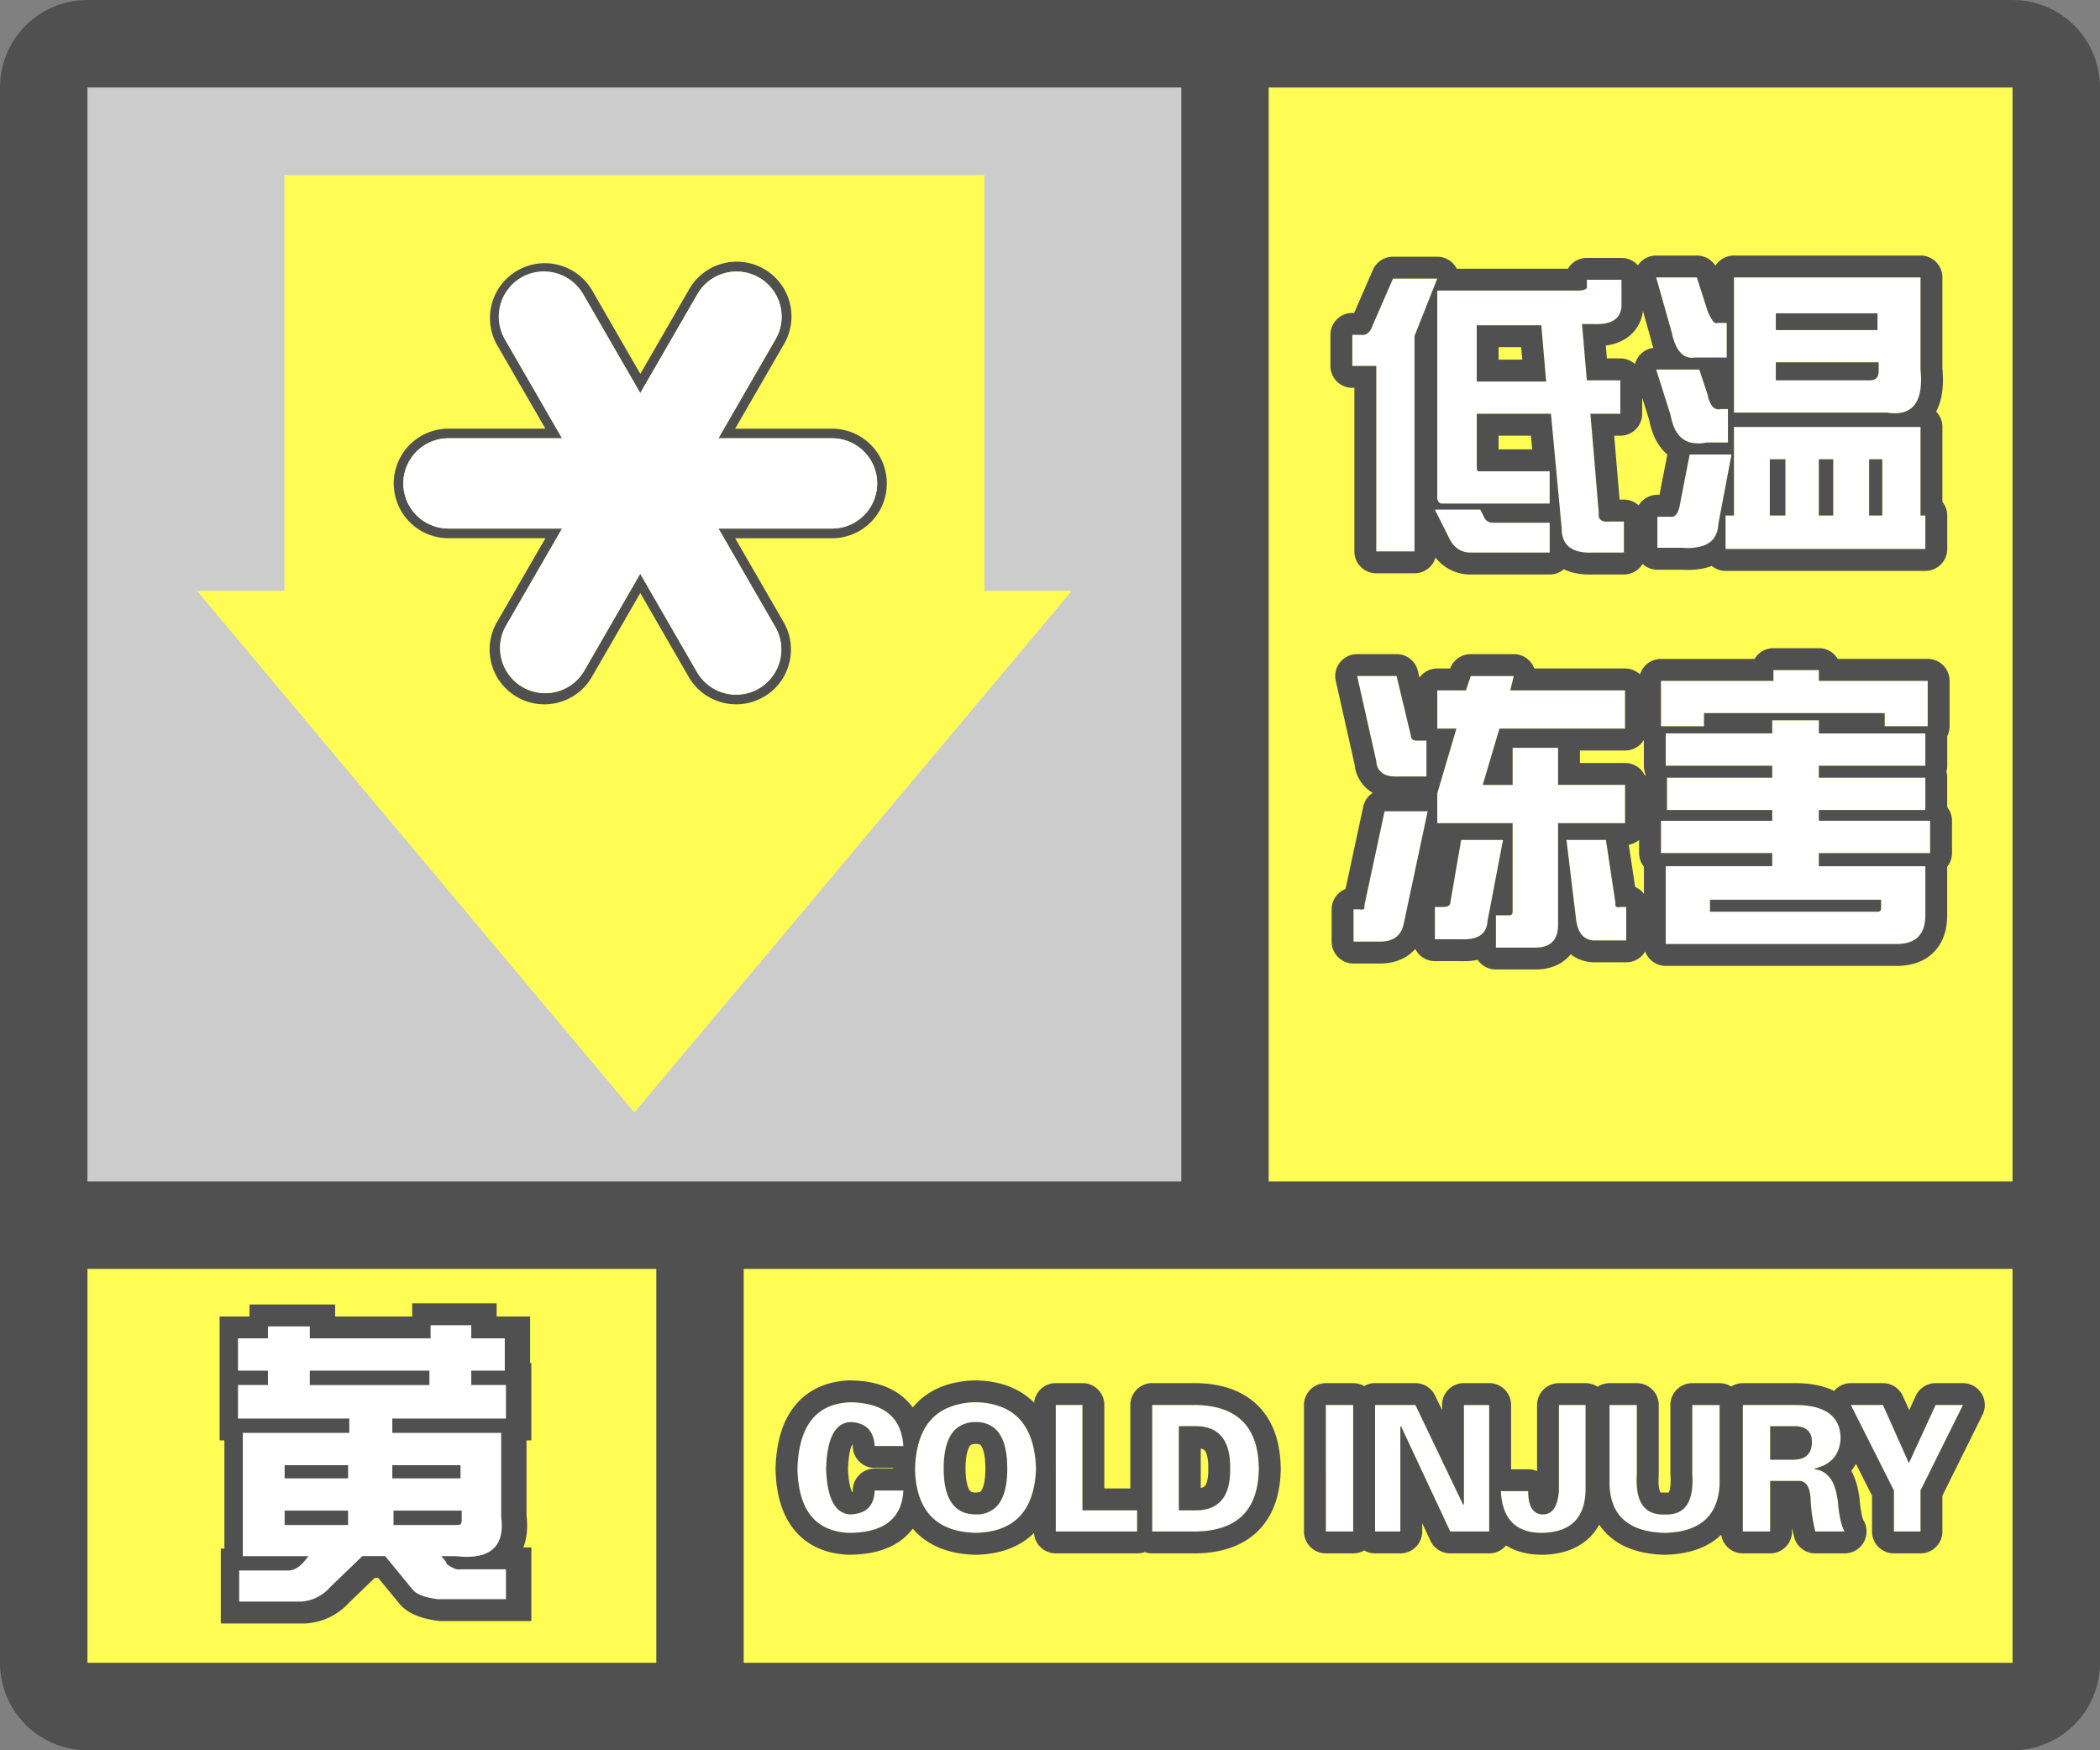 <svg width="48" height="40" fill="none" xmlns="http://www.w3.org/2000/svg"><rect width="100%" height="100%" fill="#808080" stroke="none"/><g clip-path="url(#a)"><path fill-rule="evenodd" clip-rule="evenodd" d="M0 38a2 2 0 0 0 2 2h44a2 2 0 0 0 2-2V2A2 2 0 0 0 46.15.005L46 0H2l-.15.005A2 2 0 0 0 0 2v36ZM27 2H2v25h25V2ZM2 29v9h13v-9H2Zm15 9h29v-9H17v9Zm29-11V2H29v25h17Z" fill="#505050"/></g><path fill="#FFFD54" d="M2 29h13v9H2z"/><path fill-rule="evenodd" clip-rule="evenodd" d="M7.625 36.273a.959.959 0 0 1-.663.329H5.547v-.711h1.121c.11 0 .219-.055.328-.164l.137-.164H5.629v-2.817h2.434v-.328H5.52v-.766h.683v-.328H5.52v-.738h.683v-.273h.957v.273h2.762v-.3h.93v.3h.765v.738h-.765v.328h.793v.766H9.047v.328h2.488v1.914c.091.693-.255.994-1.039.903h-.328l.11.136c0 .018.008.037.027.055.127.091.228.128.3.11h1.04v.683h-1.56c-.29-.037-.482-.11-.573-.219l-.63-.766h-.519l-.738.711Zm-.465-4.62h2.735v-.329H7.16v.328Zm.875 2.132h-1.45v-.3h1.45v.3Zm1.012 0h1.558v-.3H9.047v.3Zm1.504 1.067H9.074v-.329h1.559v.22c0 .072-.027.109-.082.109Zm-3.965 0h1.45v-.329h-1.45v.329Z" fill="#fff" stroke="#505050"/><path fill-rule="evenodd" clip-rule="evenodd" d="M7.545 36.273a.959.959 0 0 1-.662.329H5.467v-.711h1.121c.11 0 .22-.055.329-.164l.136-.164H5.55v-2.817h2.434v-.328H5.44v-.766h.684v-.328H5.44v-.738h.684v-.273h.957v.273h2.761v-.3h.93v.3h.766v.738h-.766v.328h.793v.766H8.967v.328h2.489v1.914c.09.693-.256.994-1.04.903h-.328l.11.136c0 .018.009.037.027.055.128.091.228.128.3.11h1.04v.683h-1.559c-.291-.037-.483-.11-.574-.219l-.629-.766h-.52l-.738.711Zm-.464-4.62h2.734v-.329H7.081v.328Zm.875 2.132h-1.45v-.3h1.45v.3Zm1.011 0h1.559v-.3H8.967v.3Zm1.504 1.067H8.995v-.329h1.558v.22c0 .072-.027.109-.082.109Zm-3.965 0h1.45v-.329h-1.45v.329Z" fill="#fff"/><path fill="#CCC" d="M2 2h25v25H2z"/><path fill-rule="evenodd" clip-rule="evenodd" d="M22.5 4h-16v9.5h-2l10 11.924 10-11.924h-2V4Z" fill="#FFFD54"/><path fill-rule="evenodd" clip-rule="evenodd" d="M17.453 15.928c-.6.346-1.366.14-1.711-.458l-1.107-1.917-1.107 1.917a1.252 1.252 0 0 1-2.169-1.252l1.108-1.918h-2.215a1.252 1.252 0 0 1 0-2.504h2.214L11.359 7.88a1.253 1.253 0 0 1 2.17-1.253l1.107 1.918 1.107-1.918a1.252 1.252 0 1 1 2.168 1.252l-1.108 1.918h2.215a1.252 1.252 0 1 1 0 2.504h-2.214l1.107 1.917c.346.6.14 1.365-.458 1.711Zm-1.03-3.849h2.595a1.031 1.031 0 1 0 0-2.062h-2.597l1.299-2.25a1.031 1.031 0 1 0-1.786-1.03l-1.298 2.248-1.298-2.248a1.032 1.032 0 1 0-1.788 1.032l1.298 2.248h-2.596a1.031 1.031 0 1 0 0 2.062h2.597l-1.299 2.25a1.032 1.032 0 0 0 1.787 1.03l1.298-2.248 1.297 2.248a1.032 1.032 0 0 0 1.788-1.032l-1.298-2.248Z" fill="#505050"/><path fill-rule="evenodd" clip-rule="evenodd" d="M15.932 15.359a1.032 1.032 0 0 0 1.788-1.032l-1.298-2.248h2.596a1.031 1.031 0 1 0 0-2.063H16.42l1.298-2.249a1.031 1.031 0 1 0-1.786-1.03l-1.298 2.247-1.298-2.248a1.032 1.032 0 1 0-1.787 1.032l1.297 2.248h-2.596a1.031 1.031 0 0 0 0 2.063h2.597l-1.298 2.249a1.032 1.032 0 0 0 1.786 1.031l1.298-2.248 1.298 2.248Z" fill="#fff"/><path fill="#FFFD54" d="M29 2h17v25H29z"/><path d="M32.852 6.64h3.199c.164 0 .237-.036.218-.109v-.136h.794v.52c.018.345-.192.51-.63.491h-.273l.11 1.285h.765v.766h-.683l.191 2.27c-.018.145.064.21.246.191h.328v.71h-.71c-.475.02-.712-.163-.712-.546l-.246-2.625h-1.695v1.23c0 .055.018.083.055.083h1.613v.738H32.96c-.055 0-.091-.037-.11-.11V6.641ZM30.91 7.653h.192c.127.019.218-.054.273-.218l.465-1.067h1.012l-.52 1.313v4.922h-.875V8.363h-.547v-.71Zm2.242 4.703-.355-.71h1.039l.082.164c.036.09.11.136.219.136h1.285v.684h-1.805a.515.515 0 0 1-.465-.274ZM35.34 8.72l-.11-1.285h-1.476v1.285h1.586ZM39.004 10.113c-.456.091-.73-.118-.82-.629l-.328-1.039h.984l.191.575c.055.255.155.364.301.328h.164v.765h-.492Zm-1.121 1.696h.3c.11.018.183-.082.22-.301l.218-1.121h.957l-.3 1.586c-.019.4-.292.583-.821.546h-.574v-.71Zm.847-3.637c-.255.036-.428-.155-.52-.574l-.355-1.258h.93l.246.765c.091.22.164.31.219.274h.219v.793h-.739Zm1.86-1.012v.383h2.324V7.16H40.59Zm2.16 1.531c.128 0 .191-.073.191-.218V8.28H40.59v.41h2.16Zm-3.117.739V6.34h4.265v2.105c.073.748-.182 1.076-.765.985h-3.5Zm-.192 2.351h.192V9.758h4.265v2.023h.11v.766H39.44v-.766Zm1.368-1.285h-.356v1.285h.356v-1.285Zm.765 1.285h.328v-1.285h-.328v1.285Zm1.149 0h.3v-1.285h-.3v1.285ZM32.852 16.652v-.875h.656l.11-.328h.984l-.082.328h2.624v.875h-2.87l-.383 1.285h.683v-.847h1.04v.848h1.53v.875h-1.53v2.324c0 .346-.174.52-.52.52h-.903v-.739h.301c.055 0 .082-.027.082-.082v-2.023h-1.722v-.684l.437-1.477h-.437Zm-.875 1.094c-.329.018-.502-.1-.52-.355l-.438-1.942h.903l.328 1.367c0 .073.046.11.137.11h.218v.82h-.628Zm-.793 2.953.464-2.16h.985l-.547 2.57c-.055.274-.237.41-.547.41h-.602v-.738h.137c.091.018.128-.009.11-.082Zm1.968-.082.246-1.422h.957L34 21.055c-.018.291-.219.428-.602.41h-.601v-.738h.191c.11 0 .164-.037.164-.11Zm3.309.875c-.255 0-.401-.164-.438-.492l-.218-1.805h.902l.219 1.45c-.018.072.018.1.11.082h.136v.765h-.711ZM37.965 15.559h2.57v-.246h1.04v.246h2.487v1.039h-.984v-.301H38.95v.3h-.984V15.56Zm5.031 5.004h-3.91v.273h3.828c.055 0 .082-.027.082-.082v-.192Zm-2.488-.766v-.3h-2.543v-.74h2.543v-.245h-2.406v-.739h2.406V17.5h-2.434v-.738h2.434v-.301h1.066v.3h2.434v.739h-2.434v.273h2.434v.739h-2.434v.246h2.543v.738h-2.543v.3h2.434v1.122c0 .438-.219.656-.656.656h-5.278v-1.777h2.434Z" fill="#fff"/><path fill-rule="evenodd" clip-rule="evenodd" d="M33.297 6.14a.5.5 0 0 0-.446-.273H31.84a.5.5 0 0 0-.459.3l-.429.985h-.042a.5.5 0 0 0-.5.5v.711a.5.5 0 0 0 .5.5h.047v3.739a.5.5 0 0 0 .5.5h.875a.5.5 0 0 0 .48-.36 1 1 0 0 0 .805.387h1.805a.498.498 0 0 0 .323-.119c.211.101.448.126.67.119h.702a.5.5 0 0 0 .428-.241.498.498 0 0 0 .338.132h.558c.229.014.468-.003.684-.086.087.07.197.113.316.113h4.567a.5.5 0 0 0 .5-.5v-.766a.498.498 0 0 0-.11-.312V9.758a.498.498 0 0 0-.143-.351c.154-.291.174-.646.143-.985V6.34a.5.5 0 0 0-.5-.5h-4.265a.5.5 0 0 0-.424.234.5.5 0 0 0-.424-.234h-.93a.5.5 0 0 0-.417.224.499.499 0 0 0-.376-.17h-.792a.5.5 0 0 0-.431.247h-2.542Zm-.445.5v4.758c.018.073.054.11.109.11h2.46v-.738H33.81c-.037 0-.055-.028-.055-.082V9.457h1.695l.246 2.625c0 .216.076.368.227.457.116.068.278.098.484.09h.711v-.711h-.328a.474.474 0 0 1-.107 0c-.107-.014-.153-.078-.139-.191l-.191-2.27h.683v-.766h-.765l-.11-1.285h.274c.084.004.16 0 .227-.01.282-.042.416-.202.401-.482v-.52h-.792v.137a.071.071 0 0 1 0 .04c-.015.046-.088.07-.22.07h-3.198Zm4.701.468a.87.87 0 0 1-.326.583 1.048 1.048 0 0 1-.523.204l.025.296h.306c.13 0 .247.05.336.13a.501.501 0 0 1 .42-.371 2.153 2.153 0 0 1-.065-.23l-.173-.612Zm.658.49c.03.142.071.258.12.347.098.175.23.251.4.227h.738v-.793h-.219c-.016.01-.033.01-.051 0a.217.217 0 0 1-.066-.07 1.267 1.267 0 0 1-.102-.204l-.048-.149-.198-.616h-.93l.356 1.258Zm1.422 1.832h3.5c.288.045.496-.013.624-.172.131-.164.178-.435.141-.813V6.34h-4.265v3.09Zm0 .328v2.023h-.192v.766h4.567v-.766h-.11V9.758h-4.265Zm-.356 2.215.301-1.586h-.957l-.219 1.12c-.03.186-.087.286-.17.302a.138.138 0 0 1-.048 0h-.301v.71h.574a1.17 1.17 0 0 0 .484-.05c.213-.08.325-.245.336-.496Zm-.899-2.023c.067.076.148.13.243.158a.788.788 0 0 0 .383.005h.492v-.765h-.164a.189.189 0 0 1-.1 0 .195.195 0 0 1-.1-.072.646.646 0 0 1-.1-.256l-.192-.575h-.985l.329 1.04c.036.202.1.357.194.465Zm-.68-.344c.056.29.175.579.413.782l-.18.92h-.048a.5.5 0 0 0-.428.242.498.498 0 0 0-.338-.132h-.098l-.123-1.461h.14a.5.5 0 0 0 .5-.5v-.366l.162.515Zm-2.276 2.34h-1.285c-.11 0-.183-.046-.219-.137l-.082-.164h-1.04l.356.71c.11.183.265.274.465.274h1.805v-.684Zm-3.09-4.266.52-1.313H31.84l-.465 1.067c-.044.13-.11.204-.201.218a.239.239 0 0 1-.072 0h-.192v.711h.547v4.239h.875V7.68Zm2.691 2.59-.03-.313h-.74v.313h.77Zm-.252-2.336h-.517v.285h.541l-.024-.285Zm.46-.5h-1.477v1.285h1.586l-.11-1.285Zm5.359.109V7.16h2.324v.383H40.59Zm2.351.738v.192c0 .145-.063.218-.191.218h-2.16v-.41h2.351Zm-2.488 2.215h.356v1.285h-.356v-1.285Zm1.45 1.285h-.329v-1.285h.328v1.285Zm1.12 0h-.3v-1.285h.3v1.285Zm-10.578 3.705-.037-.154a.5.5 0 0 0-.486-.383h-.902a.5.5 0 0 0-.488.61l.43 1.91a.838.838 0 0 0 .414.65.5.5 0 0 0-.216.315l-.405 1.882a.5.5 0 0 0-.317.465v.739a.5.5 0 0 0 .5.5h.601c.225 0 .465-.05.67-.203.052-.04.099-.083.14-.13a.5.5 0 0 0 .448.278h.59c.125.005.258-.002.389-.03a.5.5 0 0 0 .415.221h.903c.25 0 .53-.063.743-.276a.88.88 0 0 0 .064-.071.9.9 0 0 0 .56.183h.71a.5.5 0 0 0 .433-.248.5.5 0 0 0 .47.33h5.278c.295 0 .61-.074.845-.31.236-.236.31-.55.31-.846v-1.11a.497.497 0 0 0 .11-.312v-.738a.497.497 0 0 0-.11-.312v-.673a.501.501 0 0 0-.018-.136.5.5 0 0 0 .019-.137v-.675a.498.498 0 0 0 .054-.227v-1.04a.5.5 0 0 0-.5-.5h-2.057a.5.5 0 0 0-.43-.245h-1.04a.5.5 0 0 0-.43.246h-2.14a.5.5 0 0 0-.479.354.498.498 0 0 0-.341-.136H35.07a.502.502 0 0 0-.47-.328h-.984a.5.5 0 0 0-.47.328h-.295a.5.5 0 0 0-.407.21Zm.16 1.44h-.218c-.091 0-.137-.037-.137-.11l-.328-1.367h-.902l.437 1.942c.018.255.191.373.52.355h.628v-.82Zm.247 1.203v.683h1.722v2.024c0 .037-.012.061-.037.073a.102.102 0 0 1-.045.009h-.3v.738h.902c.268 0 .432-.104.493-.312a.745.745 0 0 0 .026-.207v-2.325h1.532v-.875h-1.532v-.847h-1.039v.848h-.683l.382-1.286h2.871v-.875H34.52l.082-.328h-.985l-.11.328h-.655v.875h.437l-.437 1.477Zm3.261-.977v.285h1.032a.5.5 0 0 1 .458.3.504.504 0 0 1 .006-.052.5.5 0 0 1-.035-.185v-.59a.5.5 0 0 1-.43.242h-1.03Zm1.852-.554h.984v-.301h4.13v.3h.983V15.56h-2.488v-.246h-1.039v.246h-2.57v1.039Zm3.61.164v-.301h-1.067v.3h-2.434v.739h2.434v.273h-2.406v.739h2.406v.246h-2.543v.738h2.543v.3h-2.434v1.778h5.278c.437 0 .656-.219.656-.656v-1.121h-2.434v-.3h2.543v-.74h-2.543v-.245h2.434v-.739h-2.434V17.5h2.434v-.738h-2.434Zm-4 3.046a.498.498 0 0 1-.11-.312v-.3a.497.497 0 0 1-.236.11l.146.963c.08.036.148.091.2.16v-.62Zm-.868-.613h-.902L36.023 21c.006.05.014.095.024.137a.64.64 0 0 0 .058.153.376.376 0 0 0 .356.202h.71v-.765h-.136a.157.157 0 0 1-.083 0c-.028-.011-.037-.039-.026-.082l-.219-1.45ZM34 21.055l.355-1.86h-.957l-.246 1.422c0 .073-.054.11-.164.11h-.191v.738h.601a.96.96 0 0 0 .293-.025c.193-.052.296-.18.309-.385Zm-1.367-2.516h-.985l-.464 2.16c.01.044.002.071-.027.082a.157.157 0 0 1-.083 0h-.137v.739h.602c.31 0 .492-.137.547-.41l.547-2.57Zm6.453 2.297h3.828c.055 0 .082-.027.082-.082v-.192h-3.91v.274Z" fill="#505050"/><path fill="#FFFD54" d="M17 29h29v9H17z"/><path d="M20.648 33.047h-.656c-.02-.354-.208-.537-.562-.547-.344.02-.526.375-.547 1.063.02.677.203 1.026.547 1.046.364-.01.552-.192.562-.547h.656c-.03.636-.437.959-1.218.97-.782-.022-1.183-.511-1.203-1.47.03-.979.432-1.484 1.203-1.515.77.01 1.177.344 1.218 1ZM22.305 35.031c-.907-.02-1.37-.51-1.39-1.468.03-.99.494-1.495 1.39-1.516.885.02 1.343.526 1.375 1.516-.032.958-.49 1.447-1.375 1.468Zm0-2.531c-.49 0-.735.354-.735 1.063 0 .697.245 1.046.735 1.046.479 0 .718-.349.718-1.047 0-.708-.24-1.062-.718-1.062ZM25.992 35h-1.86v-2.89h.61v2.406h1.25V35ZM26.945 32.594v1.922h.328c.573.02.855-.297.844-.953.01-.667-.27-.99-.844-.97h-.328ZM26.335 35v-2.89h.985c.959.01 1.443.494 1.453 1.453-.01.947-.494 1.427-1.453 1.437h-.984ZM30.93 32.11V35h-.625v-2.89h.625ZM34.04 35h-.892l-1.125-2.406-.015.015V35h-.578v-2.89h.922l1.093 2.28.016-.015v-2.266h.578V35ZM35.633 32.11h.61v1.937c-.011.635-.334.963-.97.984-.614.01-.937-.307-.968-.953h.625c0 .354.114.531.343.531.209 0 .329-.177.36-.53v-1.97ZM38.68 32.11h.625v1.812c-.032.719-.448 1.088-1.25 1.11-.823-.022-1.245-.391-1.266-1.11v-1.813h.625v1.578c-.042.636.172.943.64.922.459.021.667-.286.626-.922V32.11ZM40.46 32.594v.765h.517c.291 0 .437-.135.437-.406 0-.25-.146-.37-.437-.36h-.516Zm0 1.25V35h-.624v-2.89h1.234c.657.01.99.26 1 .75-.01.374-.208.609-.593.703v.015c.28.031.453.245.515.64.01.042.016.074.016.094.031.344.083.573.156.688h-.672a3.817 3.817 0 0 1-.11-.781c-.02-.25-.109-.375-.265-.375h-.656ZM43.29 35v-.938l-.985-1.953h.734l.594 1.328.61-1.328h.624l-.969 1.953V35h-.609Z" fill="#fff"/><path fill-rule="evenodd" clip-rule="evenodd" d="M20.863 32.165a1.333 1.333 0 0 0-.233-.247c-.324-.265-.746-.365-1.194-.371h-.027c-.5.02-.941.202-1.25.591-.294.37-.415.864-.432 1.409v.026c.011.537.13 1.026.43 1.392.313.383.76.553 1.26.566h.02c.447-.006.87-.1 1.194-.358.09-.072.167-.151.232-.238l.051.057c.352.372.84.527 1.38.54h.022c.51-.013.974-.158 1.318-.497a.5.5 0 0 0 .499.465h1.86a.5.5 0 0 0 .171-.03c.054.02.111.03.172.03h.99c.555-.006 1.062-.15 1.428-.512.367-.363.513-.867.52-1.42v-.01c-.007-.558-.152-1.065-.518-1.431-.366-.366-.873-.512-1.43-.518h-.99a.5.5 0 0 0-.5.5v1.907h-.594v-1.907a.5.5 0 0 0-.5-.5h-.61a.5.5 0 0 0-.496.447c-.343-.347-.807-.497-1.32-.509h-.023c-.54.013-1.027.175-1.376.556-.019.02-.037.041-.054.062Zm.24.541a1.563 1.563 0 0 0-.118.32 2.357 2.357 0 0 0-.068.615c.007.16.028.306.062.438.03.12.073.23.125.328.105.195.252.344.443.448.203.11.456.17.758.176.304-.007.558-.07.761-.187.295-.171.484-.458.567-.862.026-.128.042-.268.047-.42-.005-.156-.02-.3-.047-.433-.094-.471-.323-.789-.688-.952a1.65 1.65 0 0 0-1.29 0 1.11 1.11 0 0 0-.552.53Zm.727 1.731c.116.113.271.17.465.172h.02a.625.625 0 0 0 .458-.175c.167-.17.25-.46.25-.871 0-.473-.106-.788-.32-.945a.648.648 0 0 0-.388-.118H22.294a.671.671 0 0 0-.4.12c-.215.157-.324.472-.324.943 0 .414.087.706.26.874Zm-1.416-.874v-.016h-.422a.5.5 0 0 1-.499-.47.351.351 0 0 0-.01-.07h-.002l-.001.003c-.04.078-.086.246-.097.552.01.3.056.464.095.538 0 .002.001.003.002.003h.007a.37.37 0 0 0 .005-.055.5.5 0 0 1 .5-.486h.422Zm-.422.5c-.005.185-.06.323-.162.415-.091.08-.221.124-.39.131h-.016a.429.429 0 0 1-.284-.13c-.157-.159-.243-.465-.257-.916.015-.5.115-.824.301-.971a.425.425 0 0 1 .24-.092h.024a.648.648 0 0 1 .31.084c.143.087.221.241.234.463h.656a1.283 1.283 0 0 0-.075-.374.931.931 0 0 0-.059-.126c-.116-.209-.306-.352-.569-.43a1.89 1.89 0 0 0-.515-.07l-.028.001c-.171.01-.324.043-.458.1-.454.196-.694.667-.717 1.414.015.693.228 1.141.64 1.344a1.326 1.326 0 0 0 .563.125h.012c.248-.004.458-.04.63-.108a.861.861 0 0 0 .5-.48c.044-.112.07-.238.076-.38h-.656Zm4.14.937h1.86v-.484h-1.25v-2.407h-.61V35Zm2.204 0h.984c.165-.002.317-.017.453-.047.659-.142.992-.606 1-1.39-.008-.795-.343-1.264-1.004-1.407a2.244 2.244 0 0 0-.449-.047h-.984V35Zm.61-.484h.327a1.5 1.5 0 0 0 .172-.005.888.888 0 0 0 .2-.042c.323-.11.48-.412.472-.907.008-.503-.15-.811-.476-.922a.876.876 0 0 0-.267-.046 1.37 1.37 0 0 0-.054-.001h-.375v1.923Zm.5-.51v-.902c.063.014.084.037.091.045.025.028.085.13.08.406v.015c.005.27-.055.366-.077.392-.007.007-.028.03-.095.044Zm-5.28-.956c-.039.055-.096.2-.096.513 0 .305.057.445.093.497.014.02.025.028.035.032a.25.25 0 0 0 .107.017c.059 0 .086-.01.096-.015a.077.077 0 0 0 .03-.03c.037-.052.092-.194.092-.502 0-.313-.055-.46-.093-.516-.015-.022-.025-.028-.032-.031a.214.214 0 0 0-.093-.015.242.242 0 0 0-.104.017.087.087 0 0 0-.036.033Zm8.764-1.44c.09 0 .176.024.25.066a.497.497 0 0 1 .25-.067h.922a.5.5 0 0 1 .45.284l.159.33v-.114a.5.5 0 0 1 .5-.5h.578a.5.5 0 0 1 .5.5v1.47h.39c.073 0 .142.014.204.042V32.11a.5.5 0 0 1 .5-.5h.61c.1 0 .194.03.273.082a.498.498 0 0 1 .273-.082h.625a.5.5 0 0 1 .5.5v1.578l-.001.033c-.009.13-.003.226.01.293.01.054.022.08.028.091.01.003.035.008.081.006h.045a.284.284 0 0 0 .068-.004.33.33 0 0 0 .027-.09 1.263 1.263 0 0 0 .008-.328v-1.579a.5.5 0 0 1 .5-.5h.625c.097 0 .188.028.265.077a.497.497 0 0 1 .266-.077h1.242c.299.005.592.052.844.178a.5.5 0 0 1 .383-.178h.734a.5.5 0 0 1 .456.296l.144.32.149-.324a.5.5 0 0 1 .454-.292h.625a.5.5 0 0 1 .448.722l-.917 1.849V35a.5.5 0 0 1-.5.5h-.609a.5.5 0 0 1-.5-.5v-.819l-.367-.727c-.03.056-.065.109-.105.16a1.6 1.6 0 0 1 .166.505c.01.042.02.1.024.162.014.152.032.267.05.35.018.076.032.104.031.105l-.002-.004a.5.5 0 0 1-.422.768h-.672a.5.5 0 0 1-.485-.379 4.23 4.23 0 0 1-.046-.207V35a.5.5 0 0 1-.5.5h-.625a.5.5 0 0 1-.494-.425 1.34 1.34 0 0 1-.041.037c-.329.291-.765.407-1.233.42a.55.55 0 0 1-.026 0c-.475-.013-.919-.127-1.25-.418a1.378 1.378 0 0 1-.238-.27 1.25 1.25 0 0 1-.205.276c-.281.286-.663.398-1.06.411h-.007c-.305.005-.605-.053-.858-.212a.499.499 0 0 1-.385.181h-.89a.5.5 0 0 1-.453-.288l-.188-.402V35a.5.5 0 0 1-.5.5h-.578a.497.497 0 0 1-.25-.067.497.497 0 0 1-.25.067h-.625a.5.5 0 0 1-.5-.5v-2.89a.5.5 0 0 1 .5-.5h.625Zm1.078 1 .015-.016L33.148 35h.891v-2.89h-.578v2.265l-.016.016-1.093-2.282h-.922V35h.578v-2.39Zm2.531 2.158c.063.07.138.126.225.168.139.067.308.099.51.095.21-.007.385-.047.527-.121.287-.15.434-.438.441-.863v-1.938h-.61v1.97c-.016.187-.057.325-.124.413a.28.28 0 0 1-.235.117H35.26a.285.285 0 0 1-.222-.102c-.072-.087-.108-.23-.108-.429h-.625c.01.197.046.364.11.5a.783.783 0 0 0 .124.19Zm6.844-.55c.01.272.047.532.11.782h.671c-.059-.092-.104-.259-.136-.5a4.875 4.875 0 0 1-.02-.188.427.427 0 0 0-.016-.093 1.255 1.255 0 0 0-.076-.286.606.606 0 0 0-.19-.26.47.47 0 0 0-.245-.094h-.004v-.017h.001a1.16 1.16 0 0 0 .122-.036.822.822 0 0 0 .205-.108.616.616 0 0 0 .167-.182.767.767 0 0 0 .088-.501.64.64 0 0 0-.194-.386c-.133-.124-.331-.2-.594-.228a2.218 2.218 0 0 0-.202-.012h-1.234V35h.625v-1.156h.656c.014 0 .028 0 .04.003.098.015.165.087.2.217a.86.86 0 0 1 .026.155Zm-.363-.86a.677.677 0 0 0 .097-.011l.014-.003a.329.329 0 0 0 .274-.28.608.608 0 0 0 .01-.11c0-.181-.077-.294-.23-.339a.555.555 0 0 0-.122-.02.87.87 0 0 0-.086-.001h-.516v.765h.559Zm2.27.705V35h.608v-.938l.97-1.953h-.626l-.61 1.328-.593-1.328h-.734l.984 1.953Zm-4.61-.376V32.11h.625v1.813c-.02.434-.178.74-.478.92-.193.116-.444.178-.754.189h-.018c-.316-.008-.572-.067-.77-.178-.318-.177-.483-.488-.496-.931v-1.813h.625v1.578c-.023.353.032.605.167.756.105.118.26.174.463.167H38.065c.2.007.353-.05.456-.171.129-.15.182-.401.159-.752Zm-7.75-1.578h-.625V35h.625v-2.89Z" fill="#505050"/><defs><clipPath id="a"><path fill="#fff" d="M0 0h48v40H0z"/></clipPath></defs></svg>